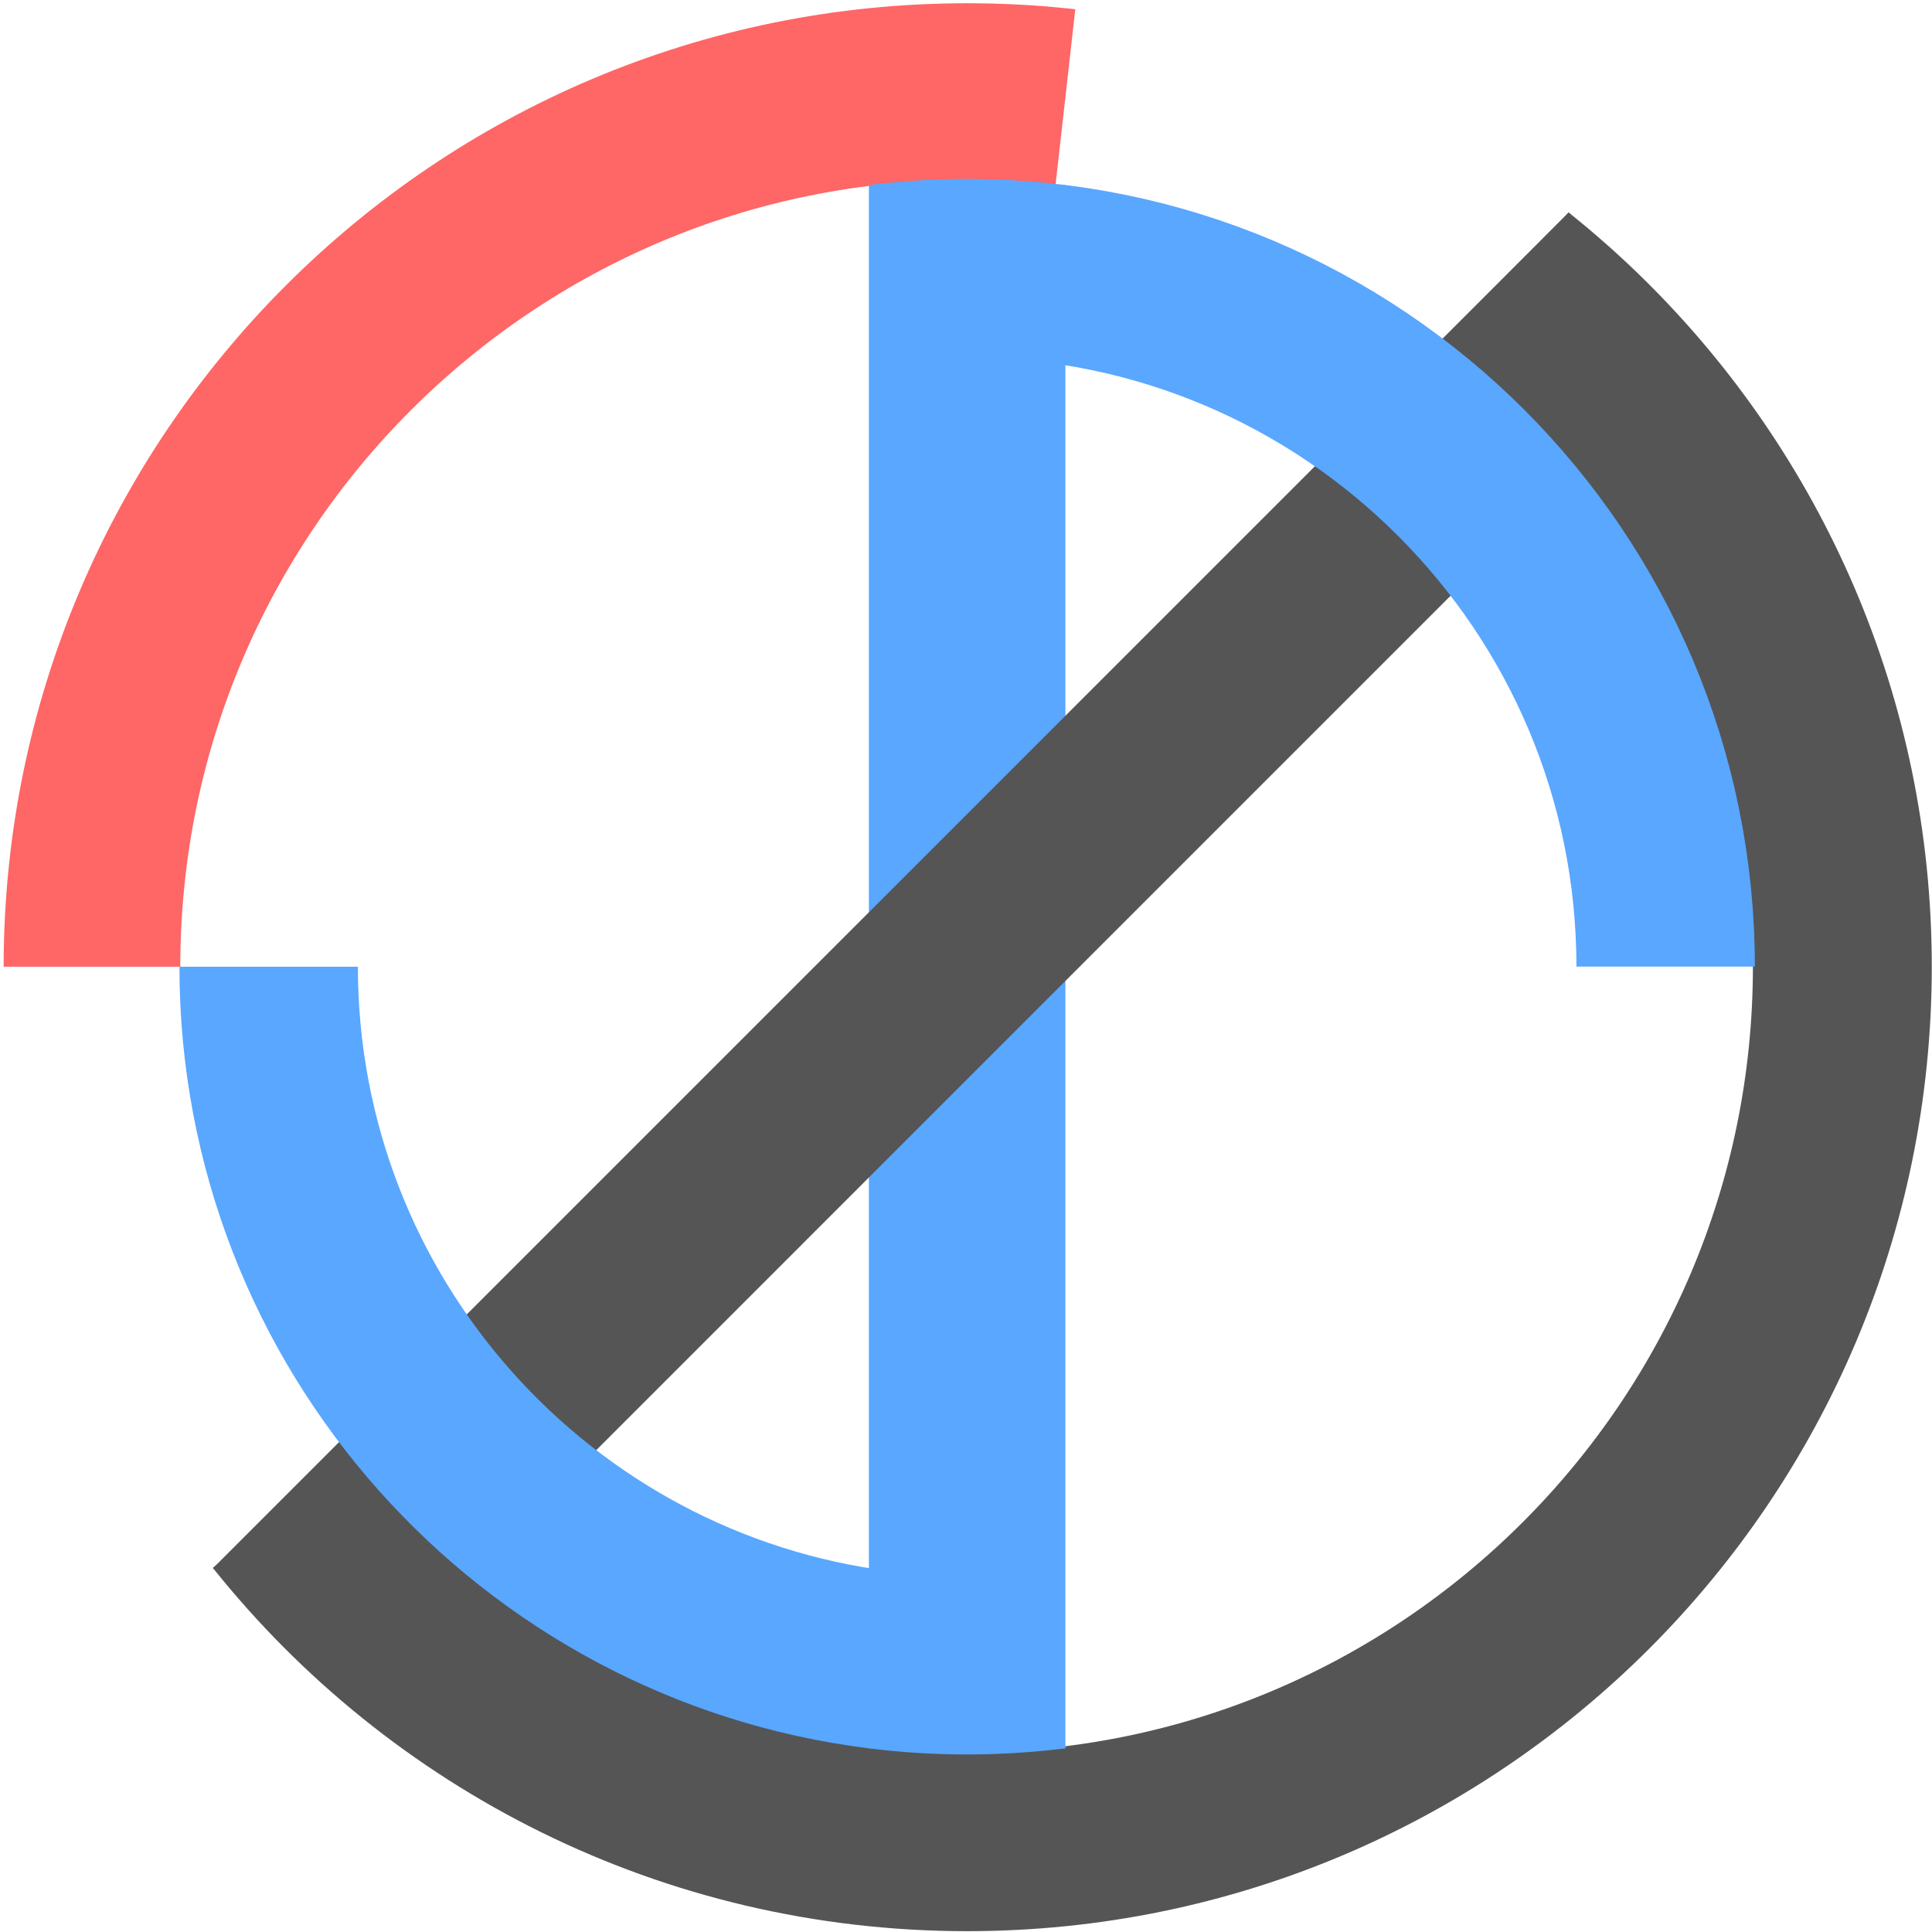 <?xml version="1.0" encoding="utf-8"?>
<!-- Generator: Adobe Illustrator 22.0.1, SVG Export Plug-In . SVG Version: 6.00 Build 0)  -->
<svg version="1.1" id="Layer_1" xmlns="http://www.w3.org/2000/svg" xmlns:xlink="http://www.w3.org/1999/xlink" x="0px" y="0px"
	 viewBox="0 0 1920 1920" style="enable-background:new 0 0 1920 1920;" xml:space="preserve">
<style type="text/css">
	.st0{fill:none;stroke:#555555;stroke-width:177.756;stroke-miterlimit:10;}
	.st1{fill:none;stroke:#FF6666;stroke-width:175.535;stroke-miterlimit:10;}
	.st2{fill:#59A7FF;}
	.st3{fill:none;stroke:#FF6666;stroke-width:177.756;stroke-miterlimit:10;}
	.st4{fill:#555555;}
	.st5{fill:none;stroke:#59A7FF;stroke-width:177.33;stroke-miterlimit:10;}
	.st6{fill:none;stroke:#FF6666;stroke-width:175.534;stroke-miterlimit:10;}
</style>
<g>
	<path class="st0" d="M1503.3,280.5c23.6,18.9,46.3,38.9,67.8,60.1c160.4,157.8,259.8,377.3,259.8,620
		c0,480.3-389.4,869.7-869.7,869.7c-275.3,0-520.8-127.9-680.2-327.6"/>
	<path class="st1" d="M91.4,960.7C91.4,480.4,480.8,91,961.2,91c33,0,65.6,1.8,97.6,5.4"/>
	<polygon class="st2" points="1058.8,1737.5 863.5,1737.5 863.5,1658.7 863.5,262.7 863.5,183.9 1058.8,183.9 	"/>
	<path class="st3" d="M346.1,1575.7"/>
	<path class="st3" d="M1571.1,340.7"/>
	<polygon class="st4" points="343.5,1690.2 211.7,1558.4 280,1490.1 1490.5,279.6 1558.8,211.2 1690.6,343 	"/>
	<path class="st5" d="M874.5,271.9c28.4-3.5,57.3-5.4,86.7-5.4c383.4,0,694.1,310.8,694.1,694.1"/>
	<path class="st5" d="M1047.8,1649.5c-28.4,3.5-57.3,5.4-86.7,5.4c-29.3,0-58.3-1.8-86.7-5.4C532,1606.9,267,1314.7,267,960.7"/>
	<line class="st6" x1="1051.3" y1="95.6" x2="1051.3" y2="95.6"/>
</g>
</svg>
